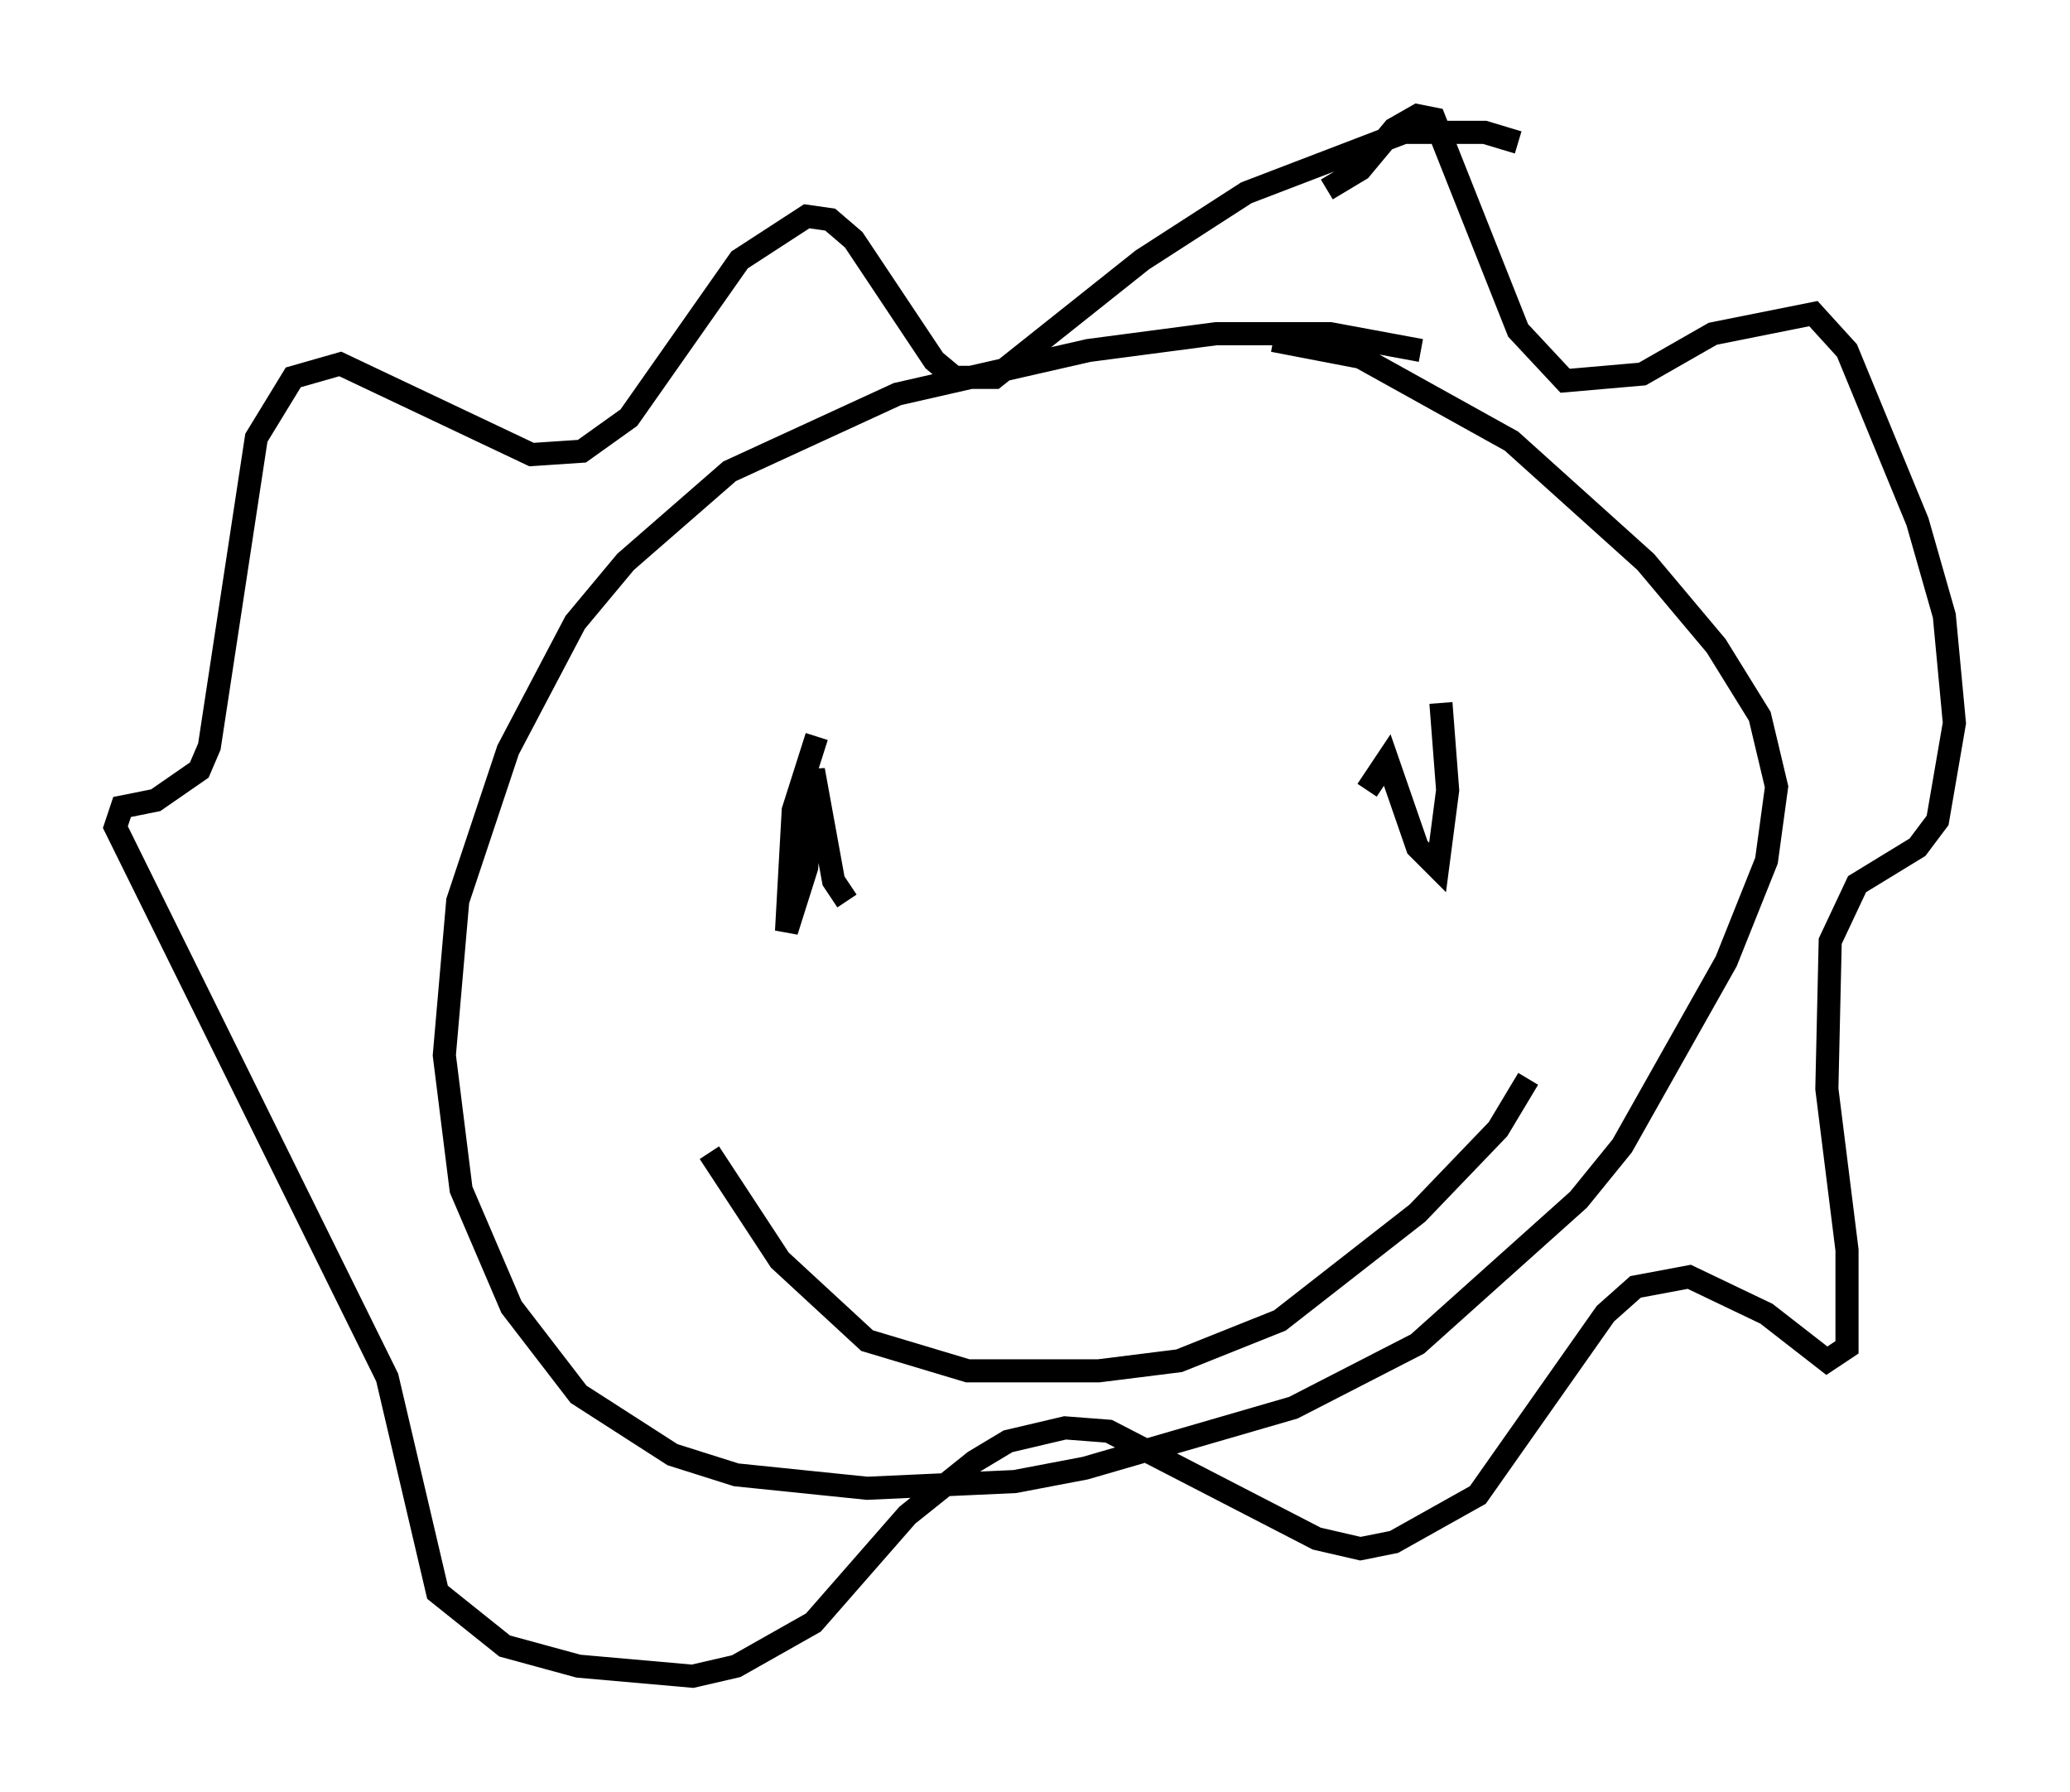 <?xml version="1.0" encoding="utf-8" ?>
<svg baseProfile="full" height="77.542" version="1.1" width="89.598" xmlns="http://www.w3.org/2000/svg" xmlns:ev="http://www.w3.org/2001/xml-events" xmlns:xlink="http://www.w3.org/1999/xlink"><defs /><rect fill="white" height="77.542" width="89.598" x="0" y="0" /><path d="M62.374, 15.749 m-0.872, -0.581 l-3.922, -0.726 -4.939, 0.0 l-5.52, 0.726 -8.279, 1.888 l-7.263, 3.341 -4.503, 3.922 l-2.179, 2.615 -2.905, 5.52 l-2.179, 6.536 -0.581, 6.682 l0.726, 5.81 2.179, 5.084 l2.905, 3.777 4.067, 2.615 l2.76, 0.872 5.665, 0.581 l6.391, -0.291 3.05, -0.581 l9.006, -2.615 5.374, -2.76 l6.972, -6.246 1.888, -2.324 l4.503, -7.989 1.743, -4.358 l0.436, -3.196 -0.726, -3.05 l-1.888, -3.05 -3.05, -3.631 l-5.81, -5.229 -6.536, -3.631 l-3.777, -0.726 m10.603, -8.57 l-1.453, -0.436 -3.486, 0.0 l-6.827, 2.615 -4.503, 2.905 l-6.391, 5.084 -1.743, 0.0 l-0.872, -0.726 -3.486, -5.229 l-1.017, -0.872 -1.017, -0.145 l-2.905, 1.888 -4.793, 6.827 l-2.034, 1.453 -2.179, 0.145 l-8.279, -3.922 -2.034, 0.581 l-1.598, 2.615 -2.034, 13.363 l-0.436, 1.017 -1.888, 1.307 l-1.453, 0.291 -0.291, 0.872 l11.765, 23.821 2.179, 9.296 l2.905, 2.324 3.196, 0.872 l4.939, 0.436 1.888, -0.436 l3.341, -1.888 4.067, -4.648 l2.905, -2.324 1.453, -0.872 l2.469, -0.581 1.888, 0.145 l9.006, 4.648 1.888, 0.436 l1.453, -0.291 3.631, -2.034 l5.52, -7.844 1.307, -1.162 l2.324, -0.436 3.341, 1.598 l2.615, 2.034 0.872, -0.581 l0.0, -4.212 -0.872, -6.972 l0.145, -6.391 1.162, -2.469 l2.615, -1.598 0.872, -1.162 l0.726, -4.212 -0.436, -4.648 l-1.162, -4.067 -3.05, -7.408 l-1.453, -1.598 -4.358, 0.872 l-3.05, 1.743 -3.341, 0.291 l-2.034, -2.179 -3.631, -9.151 l-0.726, -0.145 -1.017, 0.581 l-1.453, 1.743 -1.453, 0.872 m-22.078, 23.676 l-1.017, 3.196 -0.291, 5.229 l0.872, -2.76 0.291, -4.212 l0.872, 4.793 0.581, 0.872 m25.709, -8.57 l0.291, 3.777 -0.436, 3.341 l-0.872, -0.872 -1.307, -3.777 l-0.872, 1.307 m-28.469, 15.687 l3.05, 4.648 3.777, 3.486 l4.358, 1.307 5.665, 0.0 l3.486, -0.436 4.358, -1.743 l5.955, -4.648 3.486, -3.631 l1.307, -2.179 " fill="none" stroke="black" stroke-width="1" /></svg>